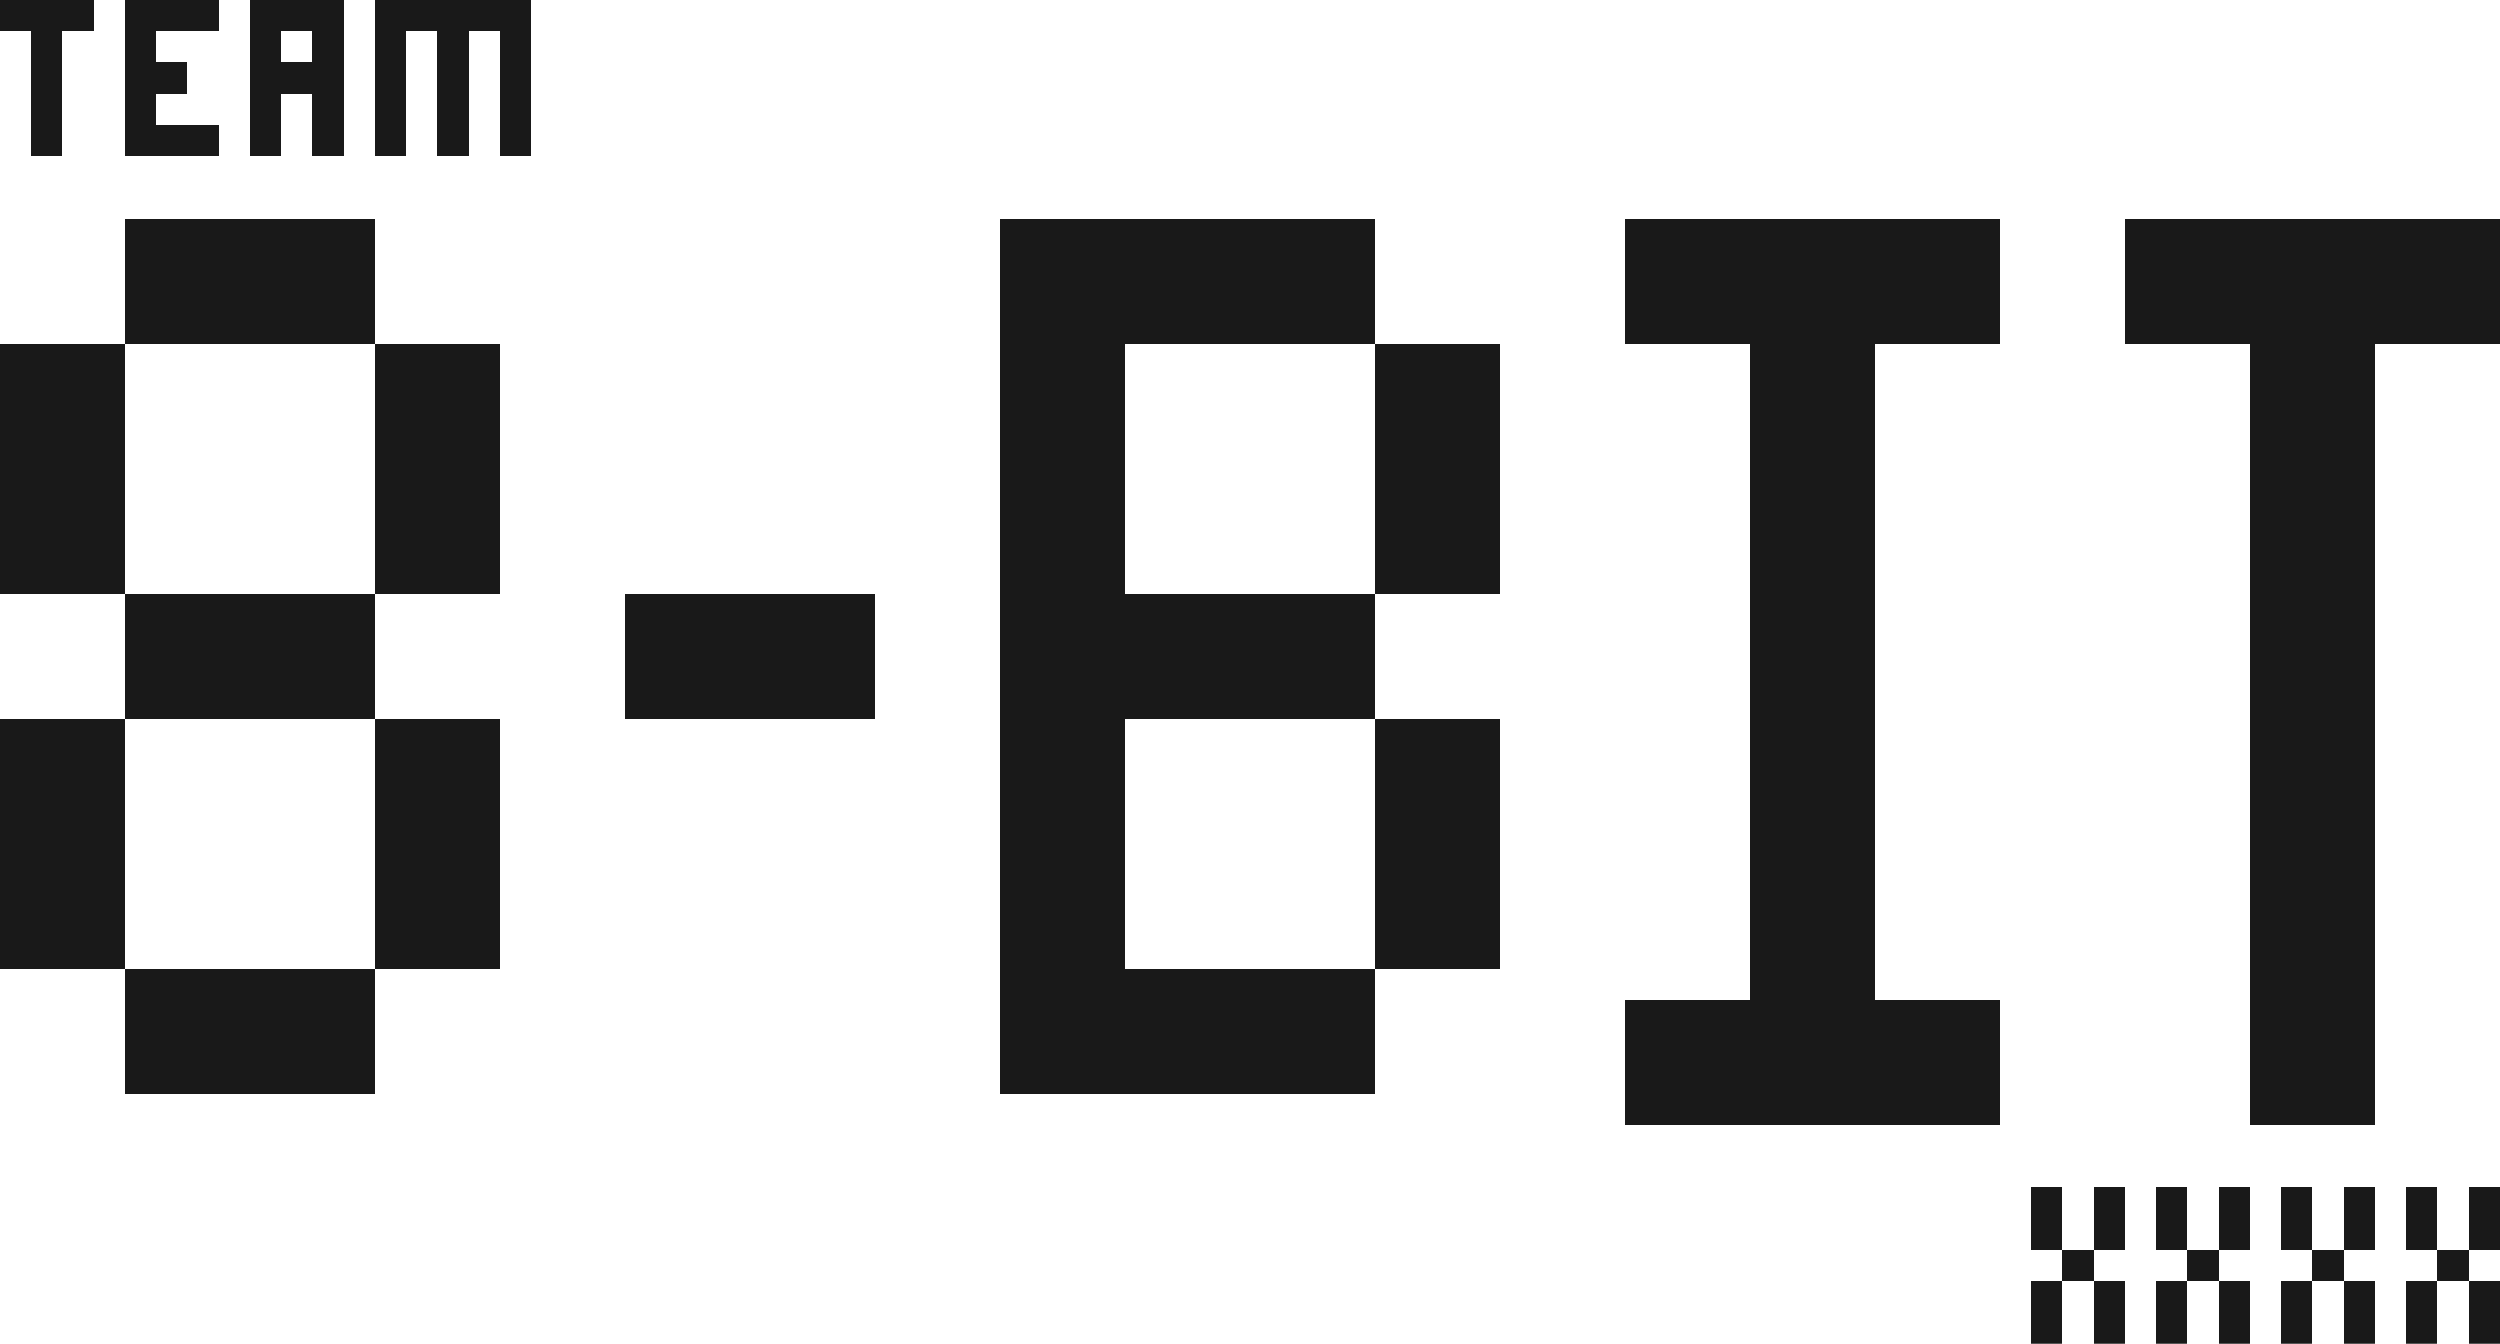 <svg xmlns="http://www.w3.org/2000/svg" viewBox="0 -0.5 80 43" shape-rendering="crispEdges">
<path stroke="#191919" d="M0 0h3M4 0h3M8 0h3M12 0h5M1 1h1M4 1h1M8 1h1M10 1h1M12 1h1M14 1h1M16 1h1M1 2h1M4 2h2M8 2h3M12 2h1M14 2h1M16 2h1M1 3h1M4 3h1M8 3h1M10 3h1M12 3h1M14 3h1M16 3h1M1 4h1M4 4h3M8 4h1M10 4h1M12 4h1M14 4h1M16 4h1M4 7h8M32 7h12M52 7h12M68 7h12M4 8h8M32 8h12M52 8h12M68 8h12M4 9h8M32 9h12M52 9h12M68 9h12M4 10h8M32 10h12M52 10h12M68 10h12M0 11h4M12 11h4M32 11h4M44 11h4M56 11h4M72 11h4M0 12h4M12 12h4M32 12h4M44 12h4M56 12h4M72 12h4M0 13h4M12 13h4M32 13h4M44 13h4M56 13h4M72 13h4M0 14h4M12 14h4M32 14h4M44 14h4M56 14h4M72 14h4M0 15h4M12 15h4M32 15h4M44 15h4M56 15h4M72 15h4M0 16h4M12 16h4M32 16h4M44 16h4M56 16h4M72 16h4M0 17h4M12 17h4M32 17h4M44 17h4M56 17h4M72 17h4M0 18h4M12 18h4M32 18h4M44 18h4M56 18h4M72 18h4M4 19h8M20 19h8M32 19h12M56 19h4M72 19h4M4 20h8M20 20h8M32 20h12M56 20h4M72 20h4M4 21h8M20 21h8M32 21h12M56 21h4M72 21h4M4 22h8M20 22h8M32 22h12M56 22h4M72 22h4M0 23h4M12 23h4M32 23h4M44 23h4M56 23h4M72 23h4M0 24h4M12 24h4M32 24h4M44 24h4M56 24h4M72 24h4M0 25h4M12 25h4M32 25h4M44 25h4M56 25h4M72 25h4M0 26h4M12 26h4M32 26h4M44 26h4M56 26h4M72 26h4M0 27h4M12 27h4M32 27h4M44 27h4M56 27h4M72 27h4M0 28h4M12 28h4M32 28h4M44 28h4M56 28h4M72 28h4M0 29h4M12 29h4M32 29h4M44 29h4M56 29h4M72 29h4M0 30h4M12 30h4M32 30h4M44 30h4M56 30h4M72 30h4M4 31h8M32 31h12M56 31h4M72 31h4M4 32h8M32 32h12M52 32h12M72 32h4M4 33h8M32 33h12M52 33h12M72 33h4M4 34h8M32 34h12M52 34h12M72 34h4M52 35h12M72 35h4M65 38h1M67 38h1M69 38h1M71 38h1M73 38h1M75 38h1M77 38h1M79 38h1M65 39h1M67 39h1M69 39h1M71 39h1M73 39h1M75 39h1M77 39h1M79 39h1M66 40h1M70 40h1M74 40h1M78 40h1M65 41h1M67 41h1M69 41h1M71 41h1M73 41h1M75 41h1M77 41h1M79 41h1M65 42h1M67 42h1M69 42h1M71 42h1M73 42h1M75 42h1M77 42h1M79 42h1" />
</svg>